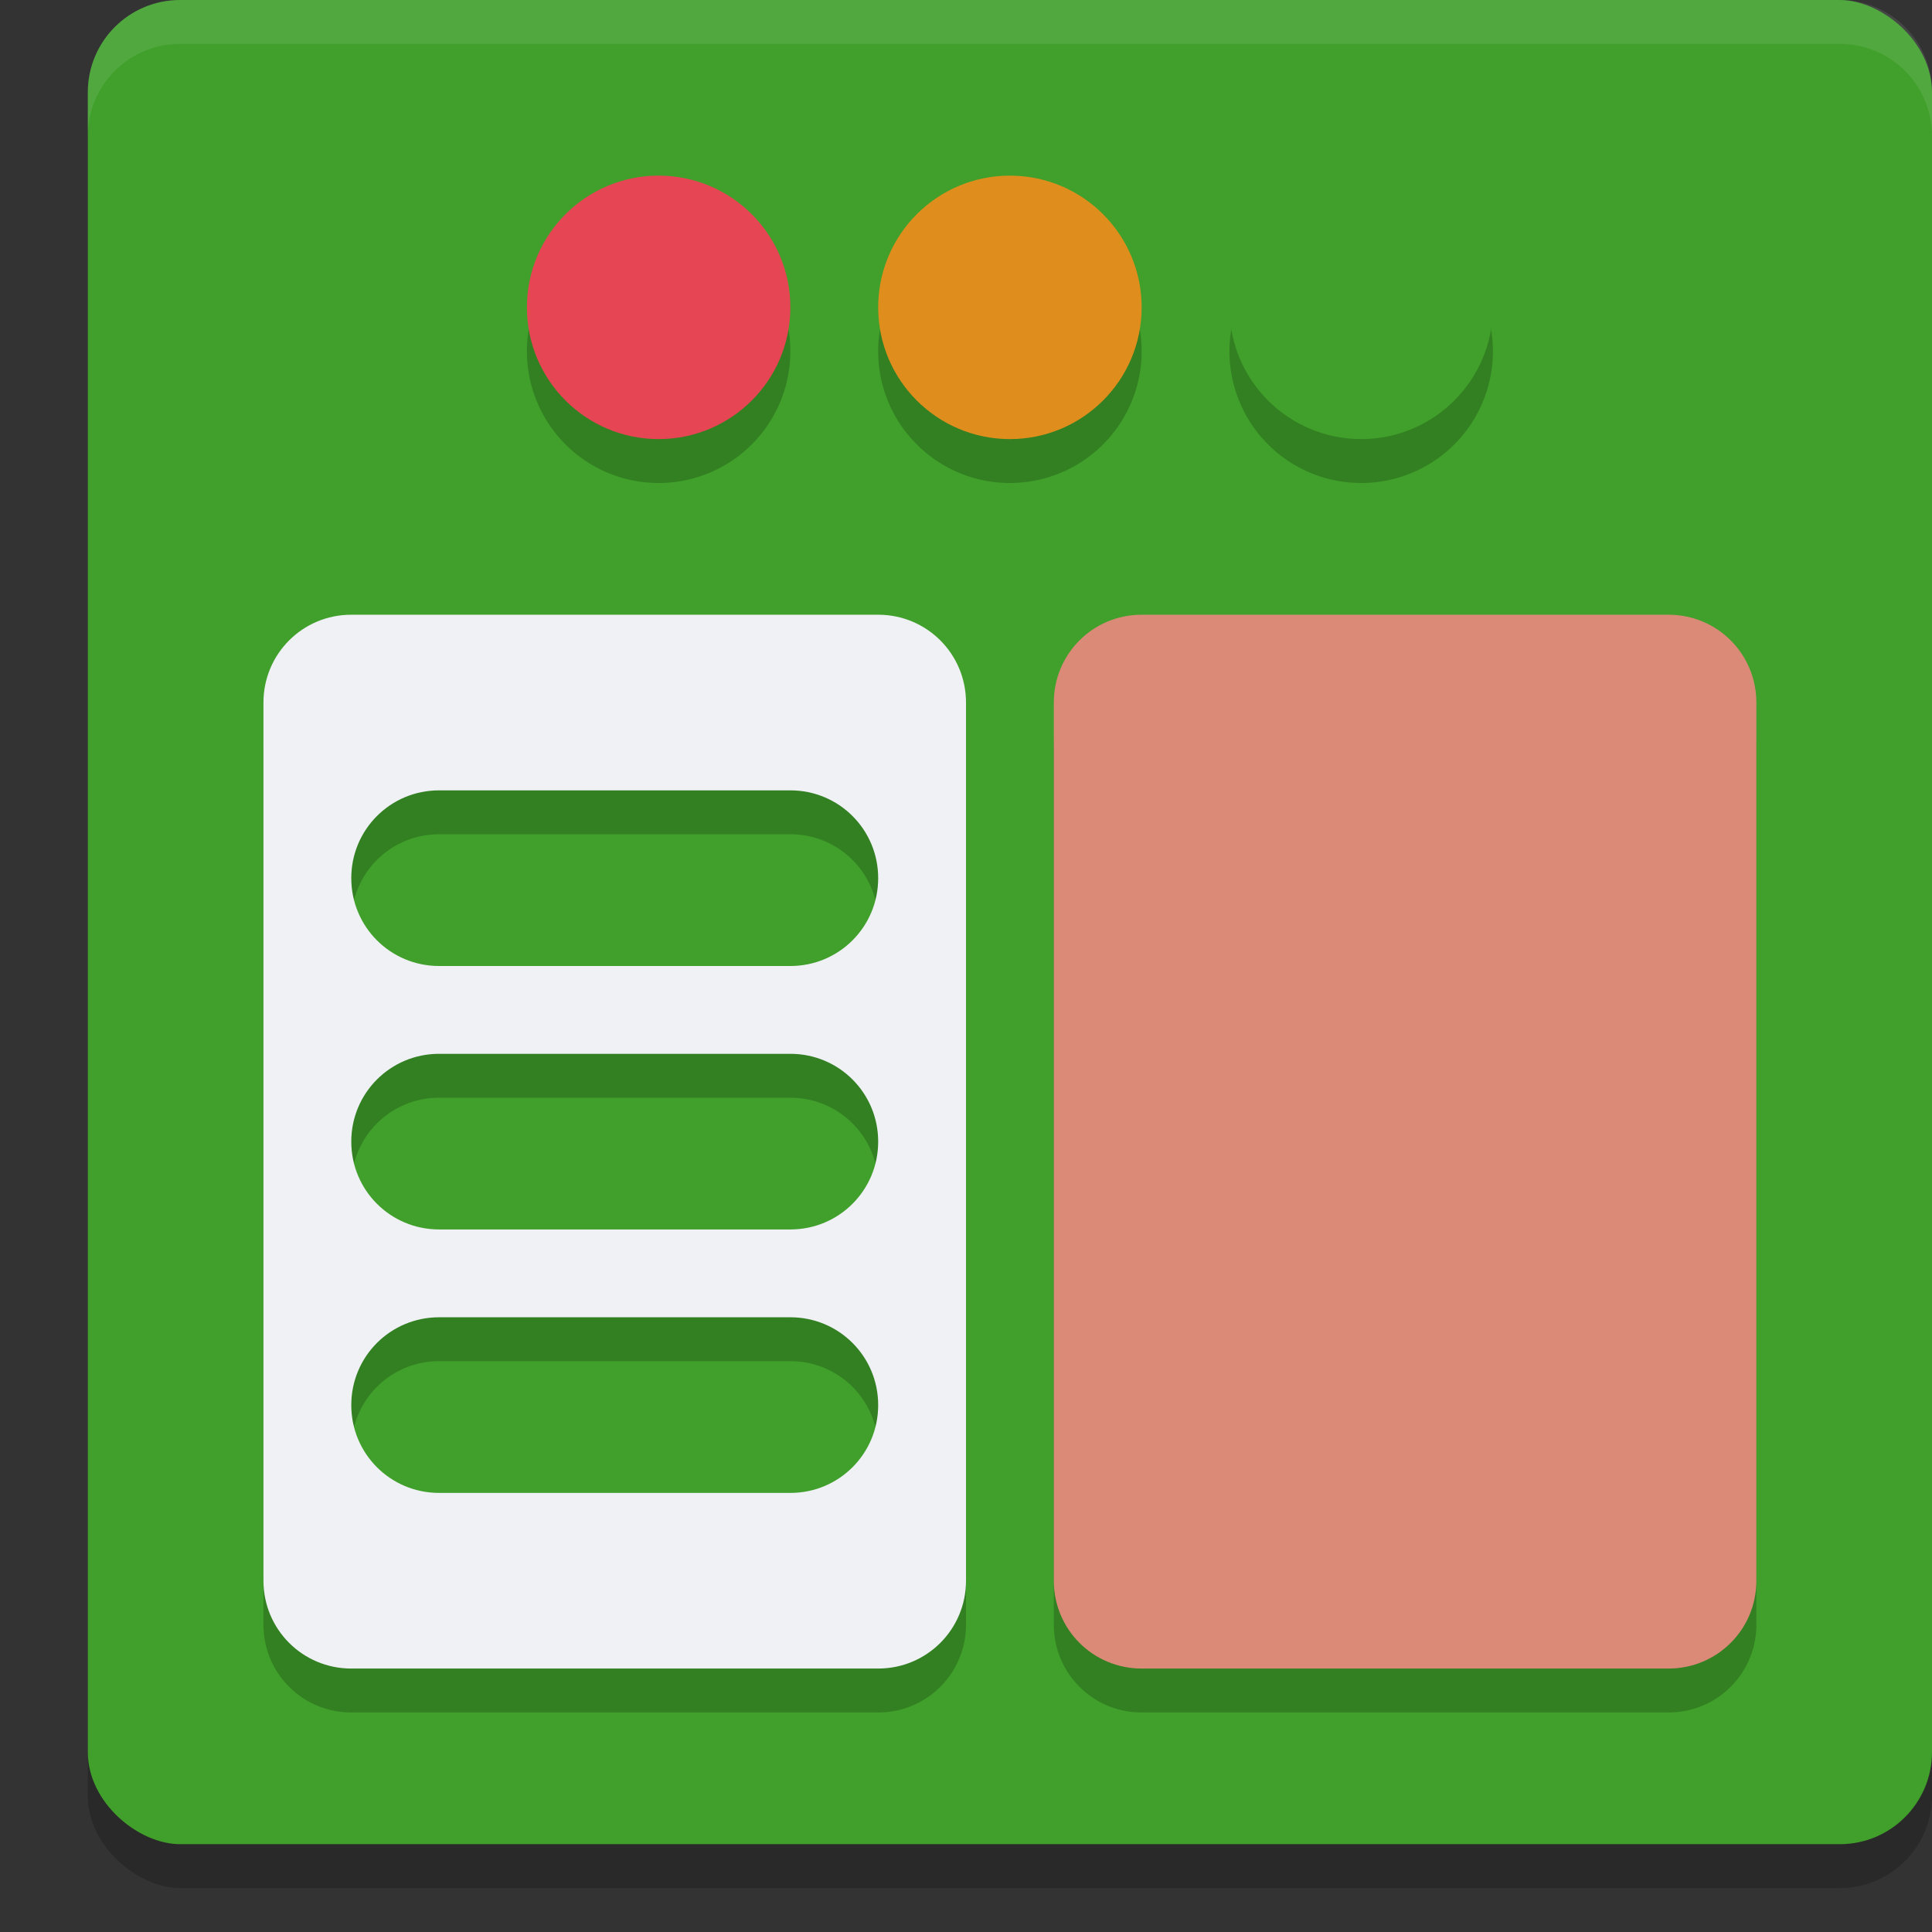 <svg xmlns="http://www.w3.org/2000/svg" width="22" height="22" version="1">
 <rect width="100%" height="100%" fill="#333333" stroke="none"/>
 <rect style="opacity:0.2" width="21" height="21" x="-21.5" y="-22" rx="1.05" ry="1.05" transform="matrix(0,-1,-1,0,0,0)"/>
 <rect style="fill:#40a02b" width="21" height="21" x="-21" y="-22" rx="1.05" ry="1.05" transform="matrix(0,-1,-1,0,0,0)"/>
 <path style="opacity:0.2" d="M 7.5,2.5 A 1.5,1.5 0 0 0 6,4 1.5,1.5 0 0 0 7.5,5.5 1.5,1.5 0 0 0 9,4 1.5,1.5 0 0 0 7.5,2.5 Z m 4,0 A 1.5,1.5 0 0 0 10,4 1.5,1.5 0 0 0 11.5,5.5 1.5,1.5 0 0 0 13,4 1.5,1.5 0 0 0 11.5,2.5 Z m 4,0 A 1.5,1.5 0 0 0 14,4 1.5,1.5 0 0 0 15.5,5.5 1.5,1.5 0 0 0 17,4 1.5,1.5 0 0 0 15.5,2.5 Z M 4,7.5 c -0.554,0 -1,0.446 -1,1 v 10 c 0,0.554 0.446,1 1,1 h 6 c 0.554,0 1,-0.446 1,-1 v -10 c 0,-0.554 -0.446,-1 -1,-1 z m 9,0 c -0.554,0 -1,0.446 -1,1 v 10 c 0,0.554 0.446,1 1,1 h 6 c 0.554,0 1,-0.446 1,-1 v -10 c 0,-0.554 -0.446,-1 -1,-1 z m -8,2 h 4 c 0.554,0 1,0.446 1,1 0,0.554 -0.446,1 -1,1 H 5 c -0.554,0 -1,-0.446 -1,-1 0,-0.554 0.446,-1 1,-1 z m 0,3 h 4 c 0.554,0 1,0.446 1,1 0,0.554 -0.446,1 -1,1 H 5 c -0.554,0 -1,-0.446 -1,-1 0,-0.554 0.446,-1 1,-1 z m 0,3 h 4 c 0.554,0 1,0.446 1,1 0,0.554 -0.446,1 -1,1 H 5 c -0.554,0 -1,-0.446 -1,-1 0,-0.554 0.446,-1 1,-1 z"/>
 <circle style="fill:#e64553" cx="7.5" cy="3.5" r="1.5"/>
 <circle style="fill:#df8e1d" cx="11.5" cy="3.5" r="1.5"/>
 <circle style="fill:#40a02b" cx="15.5" cy="3.5" r="1.5"/>
 <path style="fill:#eff1f5" d="M 4,7 C 3.446,7 3,7.446 3,8 v 10 c 0,0.554 0.446,1 1,1 h 6 c 0.554,0 1,-0.446 1,-1 V 8 C 11,7.446 10.554,7 10,7 Z m 1,2 h 4 c 0.554,0 1,0.446 1,1 0,0.554 -0.446,1 -1,1 H 5 C 4.446,11 4,10.554 4,10 4,9.446 4.446,9 5,9 Z m 0,3 h 4 c 0.554,0 1,0.446 1,1 0,0.554 -0.446,1 -1,1 H 5 C 4.446,14 4,13.554 4,13 4,12.446 4.446,12 5,12 Z m 0,3 h 4 c 0.554,0 1,0.446 1,1 0,0.554 -0.446,1 -1,1 H 5 C 4.446,17 4,16.554 4,16 4,15.446 4.446,15 5,15 Z"/>
 <path style="fill:#dc8a78" d="m 13,7 c -0.554,0 -1,0.446 -1,1 v 10 c 0,0.554 0.446,1 1,1 h 6 c 0.554,0 1,-0.446 1,-1 V 8 C 20,7.446 19.554,7 19,7 Z"/>
 <path style="opacity:0.1;fill:#eff1f5" d="M 2.051,0 C 1.469,0 1,0.469 1,1.051 v 0.5 C 1,0.969 1.469,0.5 2.051,0.5 H 20.949 C 21.531,0.5 22,0.969 22,1.551 v -0.5 C 22,0.469 21.531,0 20.949,0 Z"/>
</svg>
